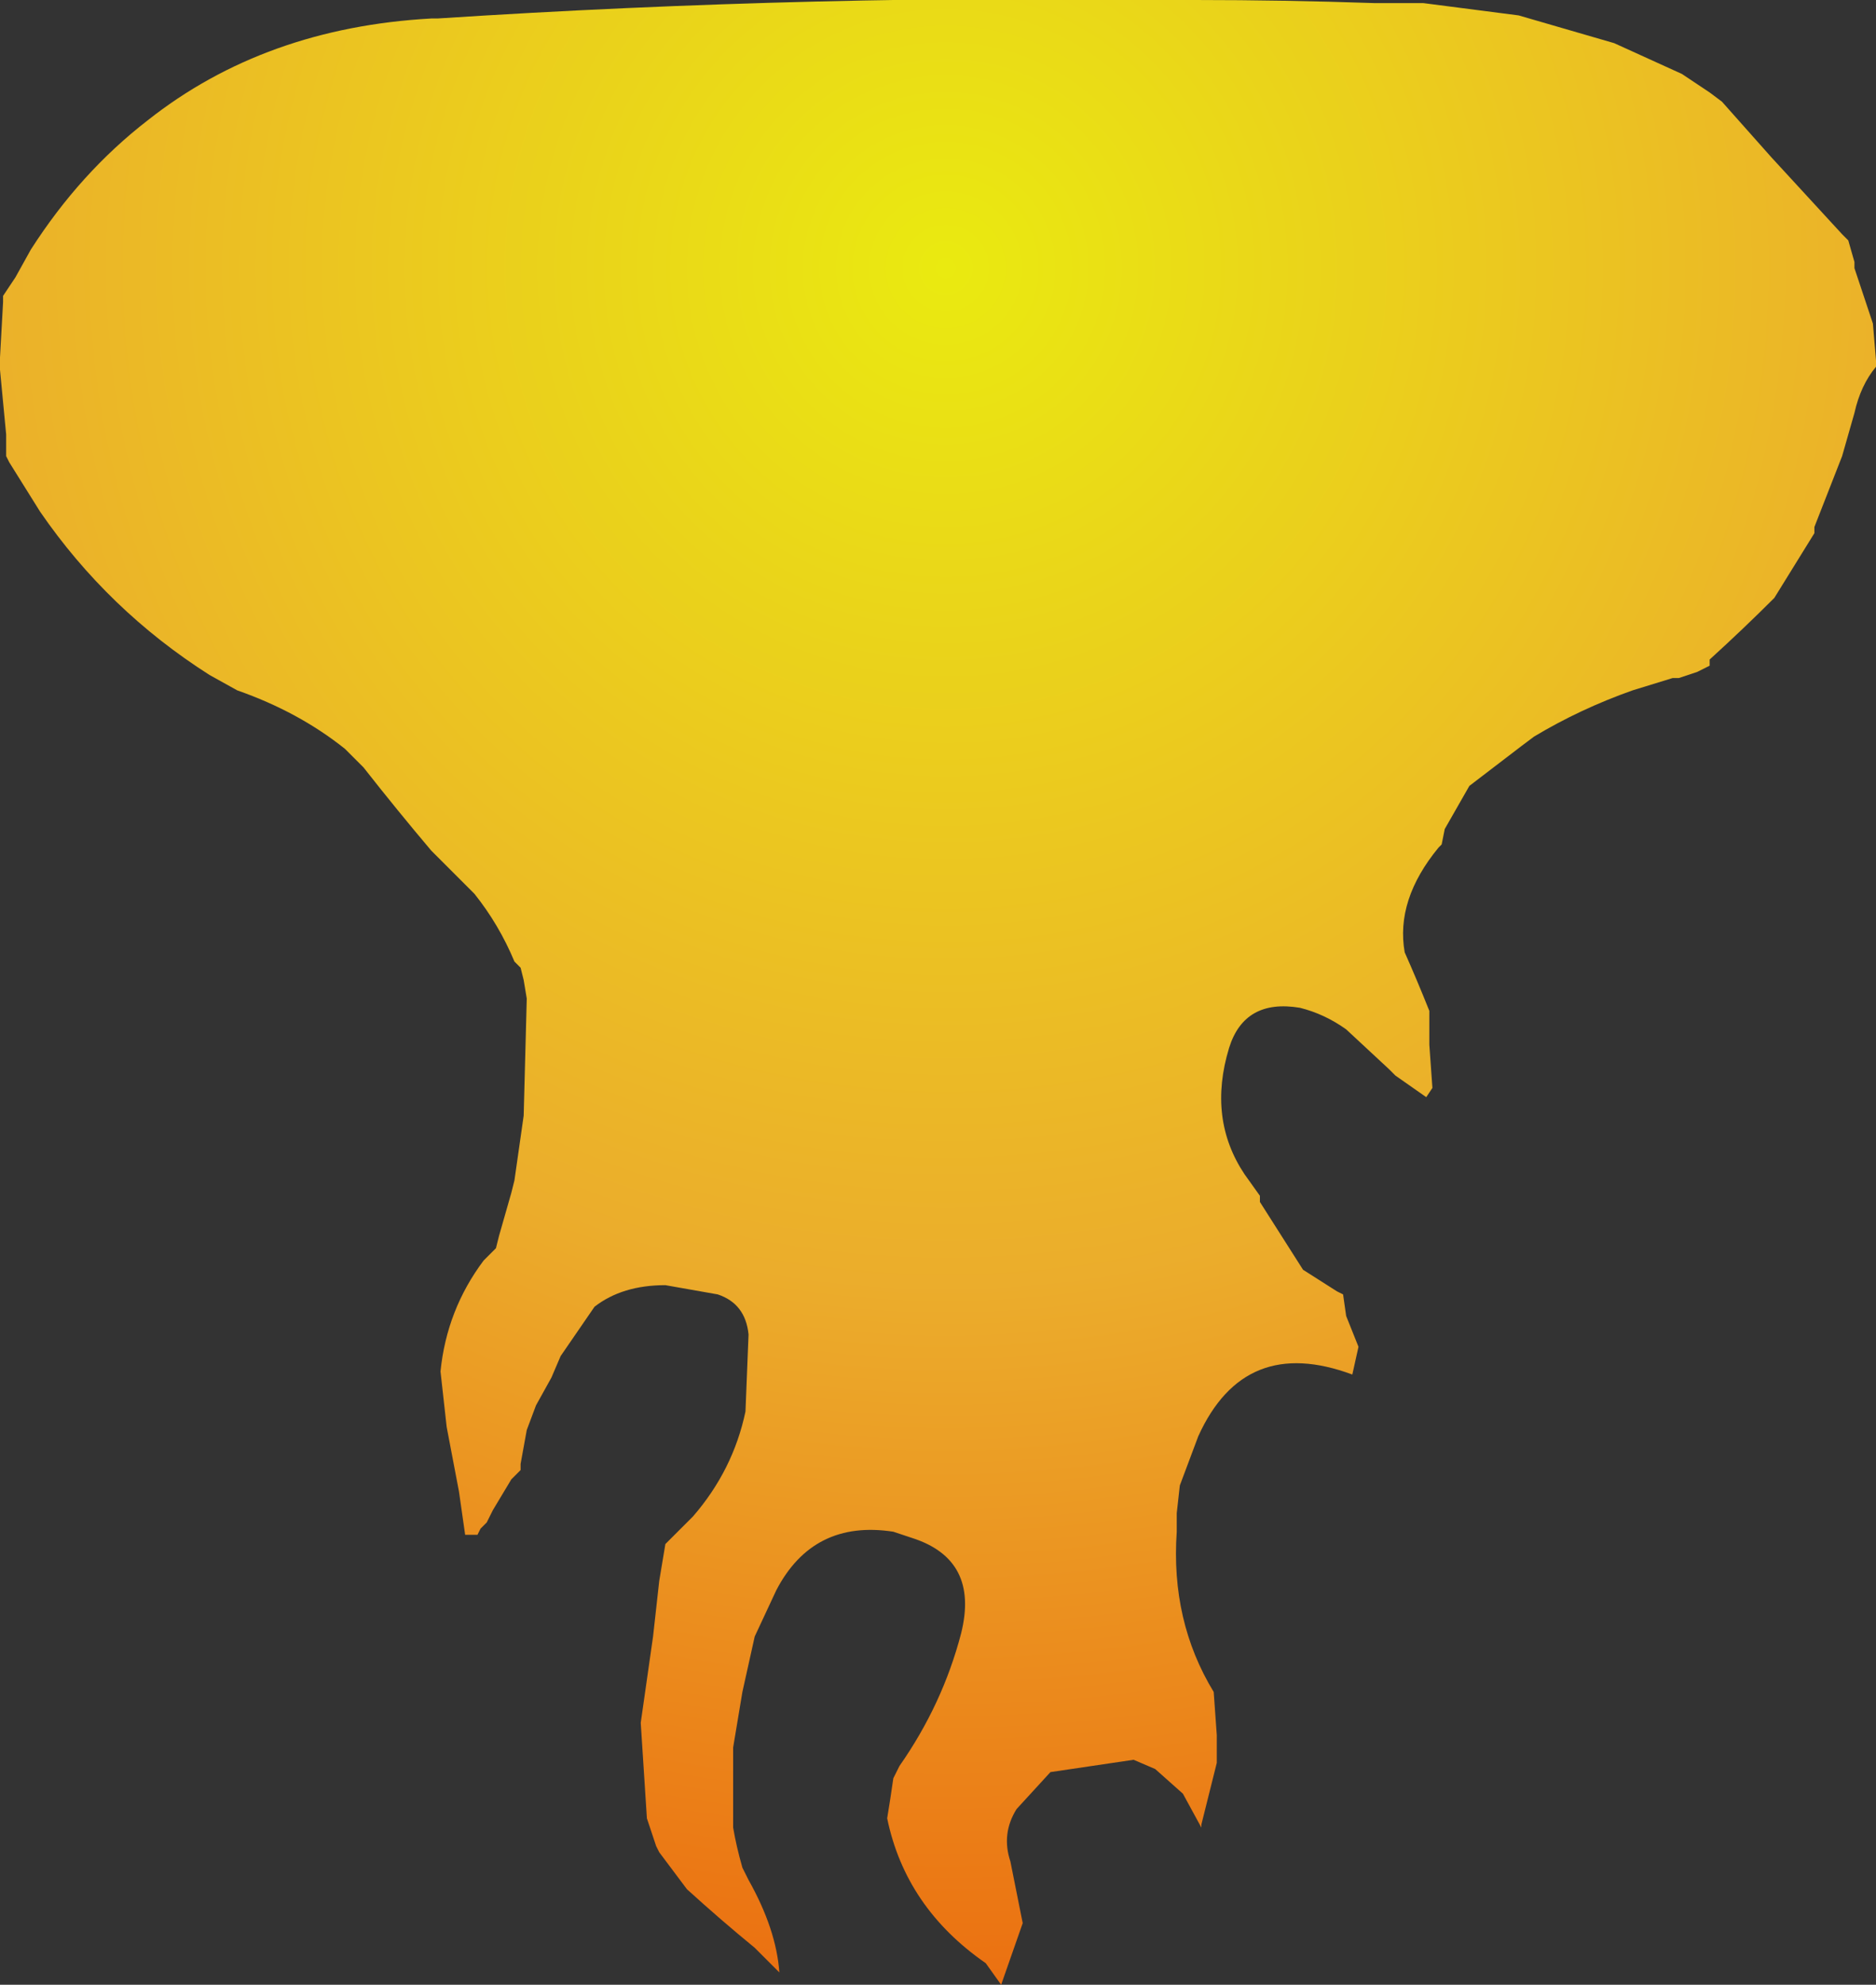 <?xml version="1.0" encoding="UTF-8" standalone="no"?>
<svg xmlns:xlink="http://www.w3.org/1999/xlink" height="32.2px" width="30.45px" xmlns="http://www.w3.org/2000/svg">
  <rect width="100%" height="100%" fill="#333333" stroke="none"/>
  <g transform="matrix(1.0, 0.0, 0.0, 1.0, 14.35, 5.1)">
    <path d="M-14.35 0.7 L-14.35 0.9 -14.25 1.95 -14.25 2.3 -14.2 2.4 -14.2 2.4 -13.7 3.2 Q-12.6 4.8 -10.95 5.85 L-10.5 6.1 Q-9.5 6.45 -8.75 7.05 L-8.45 7.35 Q-7.9 8.05 -7.35 8.7 L-6.65 9.4 Q-6.25 9.9 -6.0 10.5 L-5.9 10.6 -5.85 10.8 -5.8 11.1 -5.85 13.0 -6.0 14.05 -6.05 14.25 -6.25 14.95 -6.25 14.95 -6.25 14.95 -6.3 15.15 -6.5 15.35 Q-7.1 16.15 -7.2 17.15 L-7.1 18.05 -6.9 19.1 -6.8 19.8 -6.75 19.8 -6.6 19.8 -6.55 19.7 -6.45 19.6 -6.4 19.5 -6.35 19.4 -6.05 18.9 -5.9 18.75 -5.9 18.65 -5.8 18.1 -5.65 17.7 -5.4 17.25 -5.25 16.9 -4.7 16.1 Q-4.25 15.75 -3.55 15.75 L-2.7 15.9 Q-2.25 16.05 -2.2 16.55 L-2.25 17.8 Q-2.45 18.75 -3.1 19.5 L-3.55 19.95 -3.65 20.55 -3.75 21.45 Q-3.85 22.15 -3.95 22.85 -3.9 23.65 -3.85 24.4 L-3.7 24.85 -3.65 24.95 -3.2 25.55 Q-2.65 26.05 -2.1 26.5 L-1.7 26.9 Q-1.75 26.2 -2.2 25.4 L-2.3 25.2 Q-2.4 24.85 -2.45 24.55 L-2.45 24.45 -2.45 23.25 -2.3 22.35 -2.1 21.45 -1.75 20.7 -1.75 20.7 Q-1.15 19.55 0.15 19.75 L0.45 19.85 Q1.55 20.2 1.25 21.4 0.95 22.55 0.25 23.55 L0.15 23.75 Q0.1 24.1 0.05 24.4 L0.05 24.4 Q0.35 25.85 1.65 26.75 L1.9 27.1 2.25 26.1 2.05 25.1 Q1.9 24.65 2.15 24.25 L2.7 23.65 4.05 23.45 4.4 23.6 4.85 24.0 5.15 24.55 5.15 24.5 5.4 23.5 5.4 23.05 5.35 22.35 Q4.65 21.2 4.75 19.75 L4.75 19.45 4.8 19.0 5.1 18.2 Q5.85 16.55 7.6 17.2 L7.7 16.75 7.5 16.25 7.45 15.9 7.35 15.85 6.8 15.5 6.1 14.4 6.1 14.3 5.85 13.95 Q5.25 13.05 5.6 11.9 5.85 11.1 6.75 11.25 7.15 11.35 7.5 11.6 L8.2 12.25 8.3 12.35 8.8 12.7 8.9 12.55 8.85 11.85 8.85 11.4 8.85 11.3 Q8.65 10.8 8.45 10.35 8.3 9.5 9.0 8.65 L9.05 8.6 9.1 8.35 9.5 7.65 10.35 7.0 10.55 6.85 Q11.3 6.4 12.15 6.1 L12.8 5.9 12.9 5.9 13.2 5.8 13.4 5.7 13.4 5.6 13.4 5.6 Q13.95 5.1 14.45 4.6 L15.1 3.55 15.1 3.45 15.55 2.3 15.75 1.6 Q15.85 1.15 16.1 0.85 L16.1 0.75 16.05 0.15 16.0 0.0 15.75 -0.75 15.75 -0.85 15.65 -1.2 15.55 -1.3 14.4 -2.55 13.6 -3.45 13.4 -3.6 12.95 -3.9 11.85 -4.4 10.3 -4.85 8.75 -5.05 7.95 -5.05 Q6.5 -5.1 5.05 -5.1 -1.1 -5.2 -7.25 -4.8 L-7.35 -4.8 Q-10.05 -4.65 -11.95 -3.15 -13.05 -2.3 -13.85 -1.05 L-14.1 -0.6 -14.3 -0.3 -14.3 -0.2 -14.35 0.7" fill="url(#gradient0)" fill-rule="evenodd" stroke="none">
      <animate attributeName="d" dur="2s" repeatCount="indefinite" values="M-14.35 0.7 L-14.35 0.9 -14.25 1.95 -14.25 2.3 -14.2 2.4 -14.2 2.4 -13.7 3.2 Q-12.6 4.8 -10.95 5.85 L-10.5 6.1 Q-9.5 6.45 -8.75 7.05 L-8.45 7.35 Q-7.9 8.05 -7.35 8.7 L-6.65 9.4 Q-6.25 9.9 -6.0 10.5 L-5.9 10.6 -5.85 10.8 -5.8 11.1 -5.85 13.0 -6.0 14.05 -6.05 14.25 -6.25 14.95 -6.25 14.95 -6.25 14.95 -6.3 15.15 -6.5 15.35 Q-7.1 16.15 -7.2 17.15 L-7.1 18.05 -6.9 19.1 -6.8 19.8 -6.75 19.8 -6.6 19.8 -6.55 19.7 -6.45 19.6 -6.4 19.5 -6.35 19.4 -6.05 18.9 -5.9 18.75 -5.9 18.65 -5.8 18.1 -5.65 17.7 -5.4 17.25 -5.25 16.9 -4.7 16.1 Q-4.25 15.75 -3.55 15.75 L-2.7 15.9 Q-2.25 16.05 -2.2 16.55 L-2.25 17.8 Q-2.45 18.75 -3.1 19.5 L-3.55 19.95 -3.65 20.55 -3.75 21.45 Q-3.85 22.15 -3.95 22.85 -3.9 23.65 -3.85 24.4 L-3.7 24.85 -3.65 24.95 -3.2 25.55 Q-2.65 26.05 -2.1 26.5 L-1.7 26.9 Q-1.75 26.2 -2.2 25.4 L-2.3 25.2 Q-2.4 24.85 -2.45 24.55 L-2.45 24.45 -2.45 23.25 -2.3 22.35 -2.1 21.45 -1.75 20.7 -1.75 20.7 Q-1.15 19.55 0.15 19.75 L0.45 19.85 Q1.55 20.2 1.25 21.4 0.95 22.55 0.25 23.55 L0.15 23.75 Q0.1 24.1 0.05 24.4 L0.05 24.4 Q0.35 25.85 1.65 26.75 L1.9 27.1 2.25 26.1 2.05 25.1 Q1.9 24.65 2.15 24.25 L2.7 23.65 4.05 23.45 4.4 23.6 4.85 24.0 5.15 24.55 5.15 24.5 5.4 23.5 5.4 23.05 5.35 22.35 Q4.65 21.2 4.75 19.75 L4.75 19.45 4.8 19.0 5.1 18.2 Q5.85 16.55 7.6 17.2 L7.7 16.75 7.5 16.25 7.45 15.9 7.35 15.85 6.8 15.5 6.1 14.4 6.1 14.3 5.85 13.95 Q5.25 13.05 5.6 11.9 5.85 11.1 6.75 11.25 7.15 11.35 7.5 11.6 L8.2 12.25 8.3 12.35 8.8 12.7 8.9 12.55 8.85 11.85 8.85 11.4 8.85 11.3 Q8.65 10.8 8.45 10.35 8.3 9.5 9.0 8.65 L9.05 8.6 9.1 8.35 9.5 7.65 10.35 7.0 10.55 6.85 Q11.3 6.4 12.15 6.1 L12.8 5.9 12.9 5.9 13.2 5.8 13.4 5.7 13.4 5.6 13.4 5.6 Q13.95 5.1 14.45 4.6 L15.1 3.55 15.1 3.45 15.55 2.3 15.75 1.6 Q15.85 1.15 16.1 0.85 L16.1 0.75 16.05 0.15 16.0 0.0 15.75 -0.75 15.75 -0.85 15.65 -1.2 15.55 -1.3 14.4 -2.55 13.6 -3.45 13.4 -3.6 12.95 -3.9 11.85 -4.4 10.3 -4.85 8.75 -5.05 7.95 -5.05 Q6.5 -5.1 5.05 -5.1 -1.1 -5.2 -7.25 -4.8 L-7.35 -4.8 Q-10.05 -4.65 -11.95 -3.15 -13.05 -2.3 -13.85 -1.05 L-14.1 -0.6 -14.3 -0.3 -14.3 -0.2 -14.35 0.7;M-10.95 2.45 L-10.95 2.45 -10.9 3.5 -10.85 3.7 -10.85 3.8 -10.85 3.8 -10.65 4.3 Q-9.45 5.75 -8.3 7.15 L-8.05 7.35 Q-7.4 7.9 -6.8 8.4 L-6.5 8.8 Q-6.05 9.55 -5.95 10.4 L-5.95 11.25 Q-6.1 11.8 -6.2 12.35 L-6.2 12.5 -6.3 12.6 -6.35 12.9 -6.6 14.35 -7.05 15.3 -7.1 15.4 -7.3 15.85 -7.35 15.95 -7.35 15.95 -7.35 16.2 -7.15 16.1 Q-6.55 15.75 -5.95 15.4 L-5.3 15.1 -4.3 15.2 -3.8 15.85 -3.8 15.85 -3.7 15.95 -3.7 16.05 -3.7 16.15 -3.7 16.25 -3.7 16.35 -3.7 16.85 -3.75 17.05 -3.75 17.15 -4.0 17.65 -4.15 17.95 -4.6 18.3 -4.9 18.45 -5.65 19.1 Q-6.0 19.65 -6.3 20.15 L-5.4 19.95 Q-5.05 20.0 -4.7 20.0 L-3.65 20.35 Q-2.9 20.75 -2.95 21.65 L-3.1 22.3 -3.3 22.75 -3.85 23.3 Q-4.55 23.8 -4.6 24.35 -4.6 24.8 -4.2 25.3 L-4.0 25.65 -3.95 25.55 -3.7 25.1 Q-3.35 24.65 -2.75 24.5 L-2.4 24.4 Q-1.65 24.3 -1.0 24.65 L-0.9 24.75 Q-0.55 25.0 -0.45 25.4 L-0.4 25.6 -0.3 26.55 0.4 27.1 0.35 26.45 0.35 25.8 0.35 25.7 Q0.35 24.75 0.35 23.85 L0.25 23.75 Q-0.25 23.0 -0.7 22.3 -1.0 21.4 -0.65 20.4 L-0.55 20.25 Q-0.4 19.95 -0.1 20.0 L-0.1 20.0 Q1.3 20.05 2.15 20.95 L2.35 21.2 2.75 21.85 3.05 22.6 Q3.15 22.9 3.2 23.2 L3.25 23.9 3.8 22.65 3.8 22.45 3.8 22.1 3.85 21.6 3.85 21.5 3.85 20.6 3.7 20.4 3.35 19.8 Q2.85 18.75 3.55 17.65 L3.65 17.55 3.9 17.45 4.7 17.5 Q6.0 17.7 6.65 18.8 L6.85 19.1 7.0 19.45 7.1 19.15 7.1 19.05 7.3 18.25 7.1 17.2 7.05 17.1 6.75 16.7 Q6.15 16.0 5.6 15.3 5.4 14.75 5.2 14.25 5.1 13.9 5.05 13.55 L5.05 12.95 5.05 12.85 5.15 12.45 5.15 12.25 5.35 11.65 5.55 11.25 5.55 11.15 Q5.9 10.75 6.4 10.7 7.45 10.55 8.0 11.0 L8.1 11.0 8.25 11.1 8.6 11.5 8.9 12.2 8.95 12.4 Q9.3 11.6 9.65 10.8 L9.45 10.15 9.45 10.15 9.2 9.9 9.05 9.7 9.0 9.6 8.95 9.55 Q8.25 9.15 7.95 8.45 L7.55 7.35 7.55 7.35 7.55 6.4 7.8 5.75 Q8.05 5.5 8.25 5.3 L8.35 5.2 8.8 4.9 8.9 4.9 9.4 4.45 9.4 4.45 9.6 4.35 9.6 4.25 10.15 3.1 10.25 2.35 10.25 2.15 10.2 1.65 10.1 0.7 8.95 -0.35 7.9 -1.15 7.3 -1.6 Q6.25 -2.3 4.95 -2.35 -0.25 -2.3 -5.4 -2.3 L-5.5 -2.3 Q-7.65 -2.2 -9.15 -0.75 -9.85 0.15 -10.55 1.0 L-10.75 1.3 -10.85 1.6 -10.85 1.7 -10.95 2.45"/>
    </path>
    <path d="M-14.35 0.7 L-14.3 -0.2 -14.3 -0.3 -14.1 -0.6 -13.85 -1.05 Q-13.05 -2.3 -11.95 -3.15 -10.05 -4.65 -7.35 -4.8 L-7.25 -4.8 Q-1.1 -5.2 5.05 -5.1 6.5 -5.1 7.95 -5.05 L8.75 -5.05 10.3 -4.85 11.85 -4.4 12.95 -3.9 13.4 -3.6 13.6 -3.45 14.4 -2.55 15.55 -1.3 15.65 -1.2 15.75 -0.85 15.75 -0.75 16.0 0.0 16.05 0.15 16.1 0.75 16.1 0.85 Q15.85 1.15 15.75 1.6 L15.55 2.3 15.1 3.45 15.1 3.55 14.45 4.6 Q13.95 5.1 13.4 5.6 L13.4 5.6 13.4 5.7 13.2 5.8 12.9 5.9 12.8 5.9 12.15 6.1 Q11.3 6.4 10.55 6.85 L10.35 7.0 9.5 7.65 9.1 8.35 9.05 8.6 9.0 8.65 Q8.3 9.5 8.45 10.35 8.65 10.8 8.85 11.3 L8.85 11.4 8.85 11.85 8.9 12.55 8.8 12.7 8.3 12.35 8.2 12.25 7.5 11.6 Q7.15 11.35 6.75 11.25 5.85 11.1 5.6 11.9 5.25 13.05 5.85 13.95 L6.1 14.3 6.1 14.4 6.8 15.5 7.35 15.85 7.45 15.9 7.5 16.25 7.7 16.75 7.6 17.2 Q5.85 16.55 5.1 18.2 L4.8 19.0 4.75 19.45 4.75 19.75 Q4.65 21.2 5.35 22.35 L5.4 23.05 5.4 23.5 5.15 24.5 5.15 24.55 4.85 24.0 4.4 23.6 4.05 23.45 2.7 23.65 2.15 24.25 Q1.9 24.65 2.05 25.1 L2.25 26.1 1.9 27.1 1.65 26.75 Q0.35 25.85 0.05 24.4 L0.05 24.4 Q0.1 24.1 0.15 23.75 L0.25 23.55 Q0.95 22.55 1.25 21.4 1.55 20.2 0.45 19.85 L0.15 19.75 Q-1.15 19.55 -1.75 20.7 L-1.75 20.7 -2.1 21.45 -2.3 22.35 -2.45 23.25 -2.45 24.45 -2.45 24.55 Q-2.4 24.85 -2.3 25.2 L-2.2 25.4 Q-1.75 26.2 -1.7 26.9 L-2.1 26.5 Q-2.65 26.05 -3.2 25.55 L-3.65 24.95 -3.7 24.85 -3.85 24.4 Q-3.9 23.65 -3.95 22.85 -3.85 22.15 -3.75 21.45 L-3.65 20.55 -3.55 19.95 -3.1 19.5 Q-2.45 18.75 -2.25 17.8 L-2.2 16.55 Q-2.25 16.05 -2.7 15.9 L-3.55 15.75 Q-4.25 15.75 -4.7 16.1 L-5.25 16.9 -5.4 17.25 -5.65 17.7 -5.8 18.1 -5.9 18.65 -5.9 18.75 -6.05 18.9 -6.35 19.4 -6.4 19.5 -6.45 19.6 -6.55 19.7 -6.6 19.8 -6.75 19.8 -6.8 19.8 -6.9 19.1 -7.1 18.05 -7.2 17.15 Q-7.1 16.15 -6.5 15.35 L-6.3 15.15 -6.25 14.95 -6.25 14.95 -6.25 14.95 -6.05 14.25 -6.0 14.05 -5.85 13.0 -5.8 11.1 -5.85 10.8 -5.9 10.6 -6.0 10.5 Q-6.25 9.9 -6.65 9.4 L-7.35 8.7 Q-7.9 8.05 -8.45 7.35 L-8.75 7.05 Q-9.5 6.45 -10.5 6.1 L-10.95 5.85 Q-12.6 4.8 -13.7 3.2 L-14.2 2.4 -14.2 2.4 -14.25 2.3 -14.25 1.95 -14.35 0.9 -14.35 0.7" fill="none" stroke="#000000" stroke-linecap="round" stroke-linejoin="round" stroke-opacity="0.0" stroke-width="1.0">
      <animate attributeName="stroke" dur="2s" repeatCount="indefinite" values="#000000;#000001"/>
      <animate attributeName="stroke-width" dur="2s" repeatCount="indefinite" values="0.0;0.0"/>
      <animate attributeName="fill-opacity" dur="2s" repeatCount="indefinite" values="0.0;0.0"/>
      <animate attributeName="d" dur="2s" repeatCount="indefinite" values="M-14.35 0.7 L-14.3 -0.2 -14.3 -0.3 -14.1 -0.6 -13.85 -1.05 Q-13.05 -2.3 -11.95 -3.15 -10.05 -4.65 -7.35 -4.8 L-7.25 -4.8 Q-1.1 -5.2 5.05 -5.1 6.5 -5.1 7.95 -5.05 L8.75 -5.05 10.3 -4.85 11.85 -4.4 12.95 -3.9 13.4 -3.6 13.6 -3.45 14.4 -2.55 15.55 -1.3 15.65 -1.2 15.75 -0.85 15.75 -0.75 16.0 0.0 16.05 0.15 16.1 0.75 16.1 0.85 Q15.85 1.15 15.75 1.6 L15.55 2.3 15.1 3.45 15.1 3.55 14.45 4.6 Q13.95 5.1 13.4 5.6 L13.4 5.6 13.4 5.7 13.2 5.8 12.9 5.9 12.8 5.9 12.15 6.1 Q11.3 6.4 10.55 6.85 L10.35 7.0 9.5 7.65 9.1 8.35 9.05 8.6 9.0 8.65 Q8.3 9.5 8.45 10.35 8.65 10.8 8.85 11.3 L8.85 11.4 8.85 11.85 8.9 12.55 8.8 12.7 8.3 12.35 8.2 12.25 7.5 11.6 Q7.15 11.35 6.75 11.25 5.85 11.1 5.6 11.9 5.25 13.05 5.85 13.95 L6.1 14.3 6.1 14.4 6.8 15.5 7.35 15.85 7.45 15.9 7.5 16.25 7.7 16.75 7.6 17.2 Q5.85 16.55 5.1 18.2 L4.8 19.0 4.75 19.45 4.75 19.75 Q4.65 21.2 5.35 22.35 L5.4 23.05 5.4 23.5 5.15 24.5 5.15 24.55 4.85 24.0 4.4 23.6 4.05 23.45 2.7 23.65 2.15 24.25 Q1.9 24.65 2.05 25.1 L2.25 26.1 1.9 27.1 1.65 26.75 Q0.35 25.85 0.05 24.4 L0.05 24.4 Q0.1 24.1 0.15 23.75 L0.25 23.55 Q0.95 22.55 1.25 21.4 1.55 20.2 0.45 19.85 L0.15 19.75 Q-1.15 19.55 -1.75 20.7 L-1.75 20.7 -2.1 21.45 -2.3 22.35 -2.45 23.25 -2.45 24.45 -2.45 24.55 Q-2.4 24.85 -2.3 25.2 L-2.2 25.4 Q-1.75 26.2 -1.7 26.9 L-2.1 26.5 Q-2.65 26.05 -3.2 25.55 L-3.65 24.95 -3.7 24.85 -3.85 24.4 Q-3.9 23.65 -3.95 22.85 -3.85 22.15 -3.75 21.45 L-3.65 20.55 -3.55 19.95 -3.1 19.5 Q-2.45 18.75 -2.25 17.8 L-2.2 16.55 Q-2.25 16.05 -2.7 15.9 L-3.55 15.75 Q-4.25 15.75 -4.7 16.1 L-5.25 16.9 -5.4 17.25 -5.65 17.7 -5.8 18.1 -5.9 18.65 -5.9 18.75 -6.05 18.9 -6.35 19.4 -6.4 19.5 -6.45 19.6 -6.55 19.7 -6.6 19.8 -6.75 19.8 -6.8 19.8 -6.9 19.1 -7.1 18.05 -7.2 17.15 Q-7.1 16.15 -6.5 15.35 L-6.3 15.15 -6.25 14.95 -6.25 14.95 -6.25 14.95 -6.05 14.25 -6.0 14.05 -5.85 13.0 -5.8 11.1 -5.85 10.8 -5.9 10.6 -6.0 10.5 Q-6.25 9.9 -6.65 9.4 L-7.35 8.7 Q-7.9 8.05 -8.45 7.35 L-8.75 7.05 Q-9.5 6.45 -10.5 6.1 L-10.95 5.85 Q-12.6 4.8 -13.7 3.2 L-14.2 2.4 -14.2 2.4 -14.25 2.3 -14.25 1.95 -14.35 0.9 -14.35 0.7;M-10.95 2.45 L-10.85 1.7 -10.85 1.6 -10.75 1.3 -10.55 1.0 Q-9.85 0.15 -9.15 -0.75 -7.65 -2.2 -5.5 -2.3 L-5.4 -2.3 Q-0.25 -2.3 4.95 -2.35 6.25 -2.3 7.3 -1.6 L7.9 -1.15 8.95 -0.35 10.1 0.7 10.2 1.65 10.25 2.15 10.25 2.35 10.15 3.1 9.6 4.25 9.6 4.35 9.4 4.45 9.4 4.45 8.9 4.9 8.8 4.9 8.35 5.2 8.25 5.3 Q8.05 5.5 7.8 5.75 L7.55 6.4 7.55 7.35 7.55 7.35 7.95 8.45 Q8.25 9.15 8.95 9.55 L9.0 9.6 9.05 9.7 9.2 9.9 9.45 10.15 9.45 10.15 9.65 10.8 Q9.3 11.6 8.95 12.4 L8.9 12.2 8.6 11.5 8.25 11.1 8.1 11.0 8.0 11.0 Q7.45 10.55 6.4 10.7 5.9 10.75 5.55 11.15 L5.55 11.25 5.35 11.65 5.15 12.25 5.15 12.45 5.05 12.85 5.05 12.95 5.05 13.55 Q5.1 13.9 5.2 14.25 5.4 14.75 5.6 15.3 6.15 16.0 6.75 16.7 L7.05 17.1 7.1 17.2 7.3 18.25 7.1 19.05 7.1 19.15 7.0 19.45 6.85 19.1 6.65 18.8 Q6.0 17.7 4.7 17.5 L3.9 17.45 3.65 17.55 3.55 17.65 Q2.85 18.75 3.35 19.8 L3.7 20.4 3.85 20.6 3.85 21.5 3.85 21.6 3.8 22.1 3.8 22.45 3.8 22.65 3.25 23.9 3.2 23.2 Q3.15 22.9 3.05 22.6 L2.75 21.85 2.35 21.2 2.15 20.95 Q1.3 20.05 -0.1 20.0 L-0.1 20.0 Q-0.4 19.95 -0.55 20.25 L-0.65 20.4 Q-1.0 21.4 -0.7 22.3 -0.25 23.0 0.25 23.75 L0.35 23.85 Q0.35 24.75 0.35 25.7 L0.35 25.8 0.35 26.45 0.4 27.1 -0.3 26.55 -0.4 25.6 -0.45 25.4 Q-0.55 25.0 -0.9 24.75 L-1.0 24.65 Q-1.65 24.3 -2.4 24.4 L-2.75 24.5 Q-3.35 24.65 -3.7 25.1 L-3.95 25.55 -4.0 25.65 -4.2 25.3 Q-4.6 24.8 -4.6 24.35 -4.55 23.8 -3.85 23.3 L-3.3 22.75 -3.1 22.3 -2.95 21.65 Q-2.9 20.75 -3.65 20.35 L-4.7 20.0 Q-5.05 20.0 -5.4 19.95 L-6.3 20.15 Q-6.0 19.65 -5.65 19.1 L-4.9 18.45 -4.6 18.3 -4.15 17.95 -4.0 17.65 -3.75 17.15 -3.75 17.05 -3.7 16.85 -3.7 16.35 -3.7 16.25 -3.7 16.15 -3.7 16.05 -3.7 15.95 -3.8 15.85 -3.8 15.85 -4.3 15.2 -5.3 15.1 -5.95 15.4 Q-6.55 15.75 -7.15 16.1 L-7.35 16.2 -7.35 15.95 -7.35 15.95 -7.3 15.85 -7.1 15.4 -7.05 15.3 -6.6 14.35 -6.35 12.9 -6.3 12.6 -6.2 12.5 -6.2 12.35 Q-6.1 11.8 -5.95 11.25 L-5.95 10.4 Q-6.05 9.55 -6.5 8.8 L-6.8 8.4 Q-7.4 7.9 -8.05 7.35 L-8.3 7.15 Q-9.45 5.75 -10.65 4.3 L-10.85 3.8 -10.85 3.8 -10.85 3.7 -10.9 3.5 -10.95 2.45 -10.95 2.45"/>
    </path>
  </g>
  <defs>
    <radialGradient cx="0" cy="0" gradientTransform="matrix(0.035, 0.0, 0.0, 0.035, 1.0, -0.75)" gradientUnits="userSpaceOnUse" id="gradient0" r="819.2" spreadMethod="pad">
      <animateTransform additive="replace" attributeName="gradientTransform" dur="2s" from="1" repeatCount="indefinite" to="1" type="scale"/>
      <animateTransform additive="sum" attributeName="gradientTransform" dur="2s" from="1.0 -0.75" repeatCount="indefinite" to="1.0 -0.75" type="translate"/>
      <animateTransform additive="sum" attributeName="gradientTransform" dur="2s" from="0.0" repeatCount="indefinite" to="0.0" type="rotate"/>
      <animateTransform additive="sum" attributeName="gradientTransform" dur="2s" from="0.035 0.035" repeatCount="indefinite" to="0.035 0.035" type="scale"/>
      <animateTransform additive="sum" attributeName="gradientTransform" dur="2s" from="0.0" repeatCount="indefinite" to="0.0" type="skewX"/>
      <stop offset="0.0" stop-color="#fefe0c" stop-opacity="0.902">
        <animate attributeName="offset" dur="2s" repeatCount="indefinite" values="0.0;0.0"/>
        <animate attributeName="stop-color" dur="2s" repeatCount="indefinite" values="#fefe0c;#fefe0d"/>
        <animate attributeName="stop-opacity" dur="2s" repeatCount="indefinite" values="0.902;0.902"/>
      </stop>
      <stop offset="0.576" stop-color="#ffba2b" stop-opacity="0.902">
        <animate attributeName="offset" dur="2s" repeatCount="indefinite" values="0.576;0.576"/>
        <animate attributeName="stop-color" dur="2s" repeatCount="indefinite" values="#ffba2b;#ffba2c"/>
        <animate attributeName="stop-opacity" dur="2s" repeatCount="indefinite" values="0.902;0.902"/>
      </stop>
      <stop offset="1.0" stop-color="#ff720b" stop-opacity="0.902">
        <animate attributeName="offset" dur="2s" repeatCount="indefinite" values="1.0;1.0"/>
        <animate attributeName="stop-color" dur="2s" repeatCount="indefinite" values="#ff720b;#ff720c"/>
        <animate attributeName="stop-opacity" dur="2s" repeatCount="indefinite" values="0.902;0.902"/>
      </stop>
    </radialGradient>
  </defs>
</svg>
